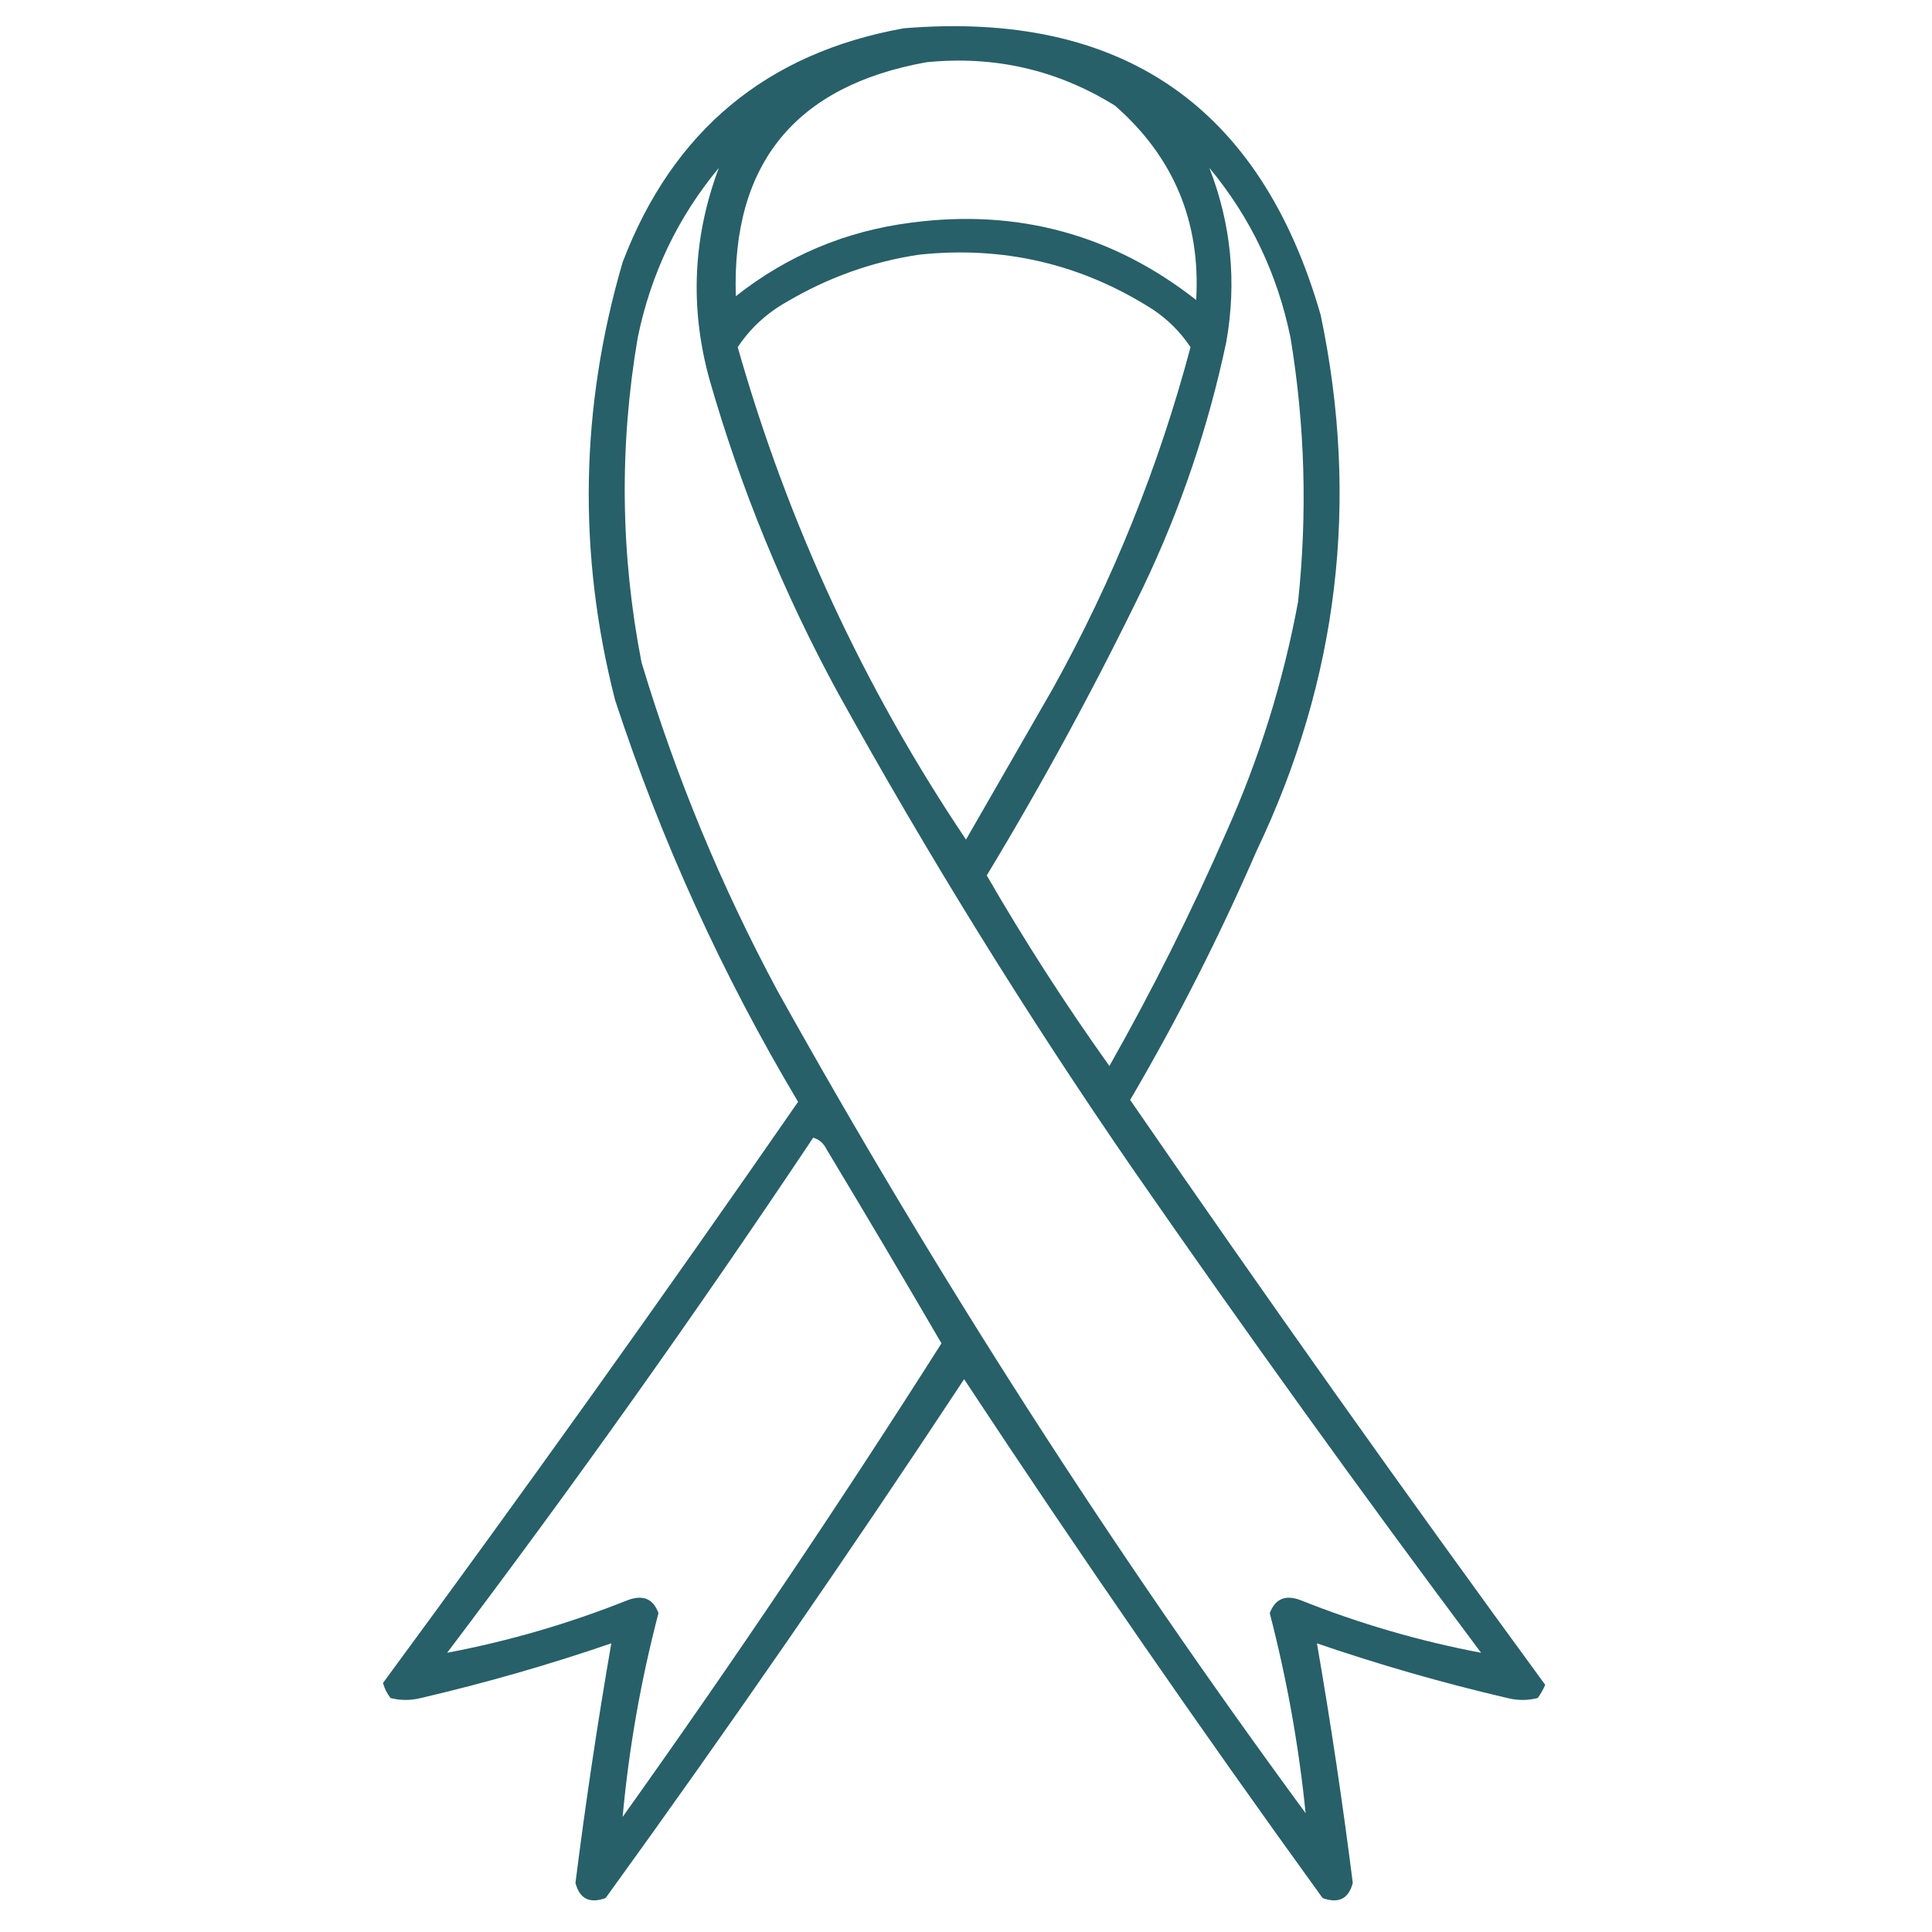 <svg width="90" height="90" viewBox="0 0 90 90" fill="none" xmlns="http://www.w3.org/2000/svg">
<path opacity="0.874" fill-rule="evenodd" clip-rule="evenodd" d="M42.1 1.318C52.249 0.486 58.724 4.939 61.523 14.678C63.341 23.341 62.345 31.662 58.535 39.639C56.802 43.632 54.839 47.499 52.647 51.24C58.962 60.415 65.407 69.497 71.982 78.486C71.888 78.706 71.77 78.911 71.631 79.102C71.162 79.219 70.693 79.219 70.225 79.102C67.217 78.401 64.258 77.552 61.348 76.553C61.989 80.252 62.545 83.973 63.018 87.715C62.825 88.454 62.357 88.689 61.611 88.418C55.868 80.478 50.301 72.422 44.912 64.248C39.523 72.422 33.956 80.478 28.213 88.418C27.468 88.689 26.999 88.454 26.807 87.715C27.279 83.973 27.836 80.252 28.477 76.553C25.566 77.552 22.607 78.401 19.6 79.102C19.131 79.219 18.662 79.219 18.193 79.102C18.03 78.892 17.913 78.657 17.842 78.398C24.416 69.471 30.861 60.447 37.178 51.328C33.645 45.405 30.803 39.165 28.652 32.607C26.907 25.785 27.024 18.988 29.004 12.217C31.336 6.102 35.702 2.469 42.1 1.318ZM43.154 2.9C46.33 2.581 49.26 3.255 51.943 4.922C54.675 7.316 55.935 10.333 55.723 13.975C51.827 10.92 47.404 9.719 42.451 10.371C39.4 10.762 36.675 11.905 34.277 13.799C34.083 7.633 37.042 4 43.154 2.9ZM33.486 7.822C32.276 11.052 32.129 14.334 33.047 17.666C34.502 22.746 36.495 27.609 39.023 32.256C43.241 39.874 47.812 47.257 52.734 54.404C58.018 62.032 63.438 69.561 68.994 76.992C66.116 76.448 63.304 75.628 60.557 74.531C59.866 74.281 59.397 74.487 59.15 75.147C59.946 78.216 60.503 81.322 60.82 84.463C51.828 72.227 43.625 59.453 36.211 46.143C33.586 41.256 31.477 36.158 29.883 30.85C28.905 25.822 28.846 20.783 29.707 15.732C30.317 12.757 31.576 10.12 33.486 7.822ZM56.338 7.822C58.248 10.12 59.508 12.757 60.117 15.732C60.791 19.815 60.908 23.917 60.469 28.037C59.78 31.744 58.667 35.319 57.129 38.76C55.498 42.491 53.681 46.123 51.68 49.658C49.634 46.792 47.73 43.833 45.967 40.781C48.598 36.428 51.03 31.946 53.262 27.334C55.007 23.682 56.295 19.873 57.129 15.908C57.616 13.135 57.352 10.439 56.338 7.822ZM42.803 11.865C46.743 11.444 50.376 12.294 53.701 14.414C54.406 14.885 54.992 15.471 55.459 16.172C53.981 21.735 51.843 27.038 49.043 32.08C47.695 34.424 46.348 36.768 45 39.111C40.249 32.041 36.704 24.394 34.365 16.172C34.957 15.287 35.719 14.584 36.65 14.062C38.58 12.923 40.631 12.191 42.803 11.865ZM37.881 52.998C38.157 53.075 38.363 53.251 38.496 53.525C40.306 56.531 42.094 59.549 43.857 62.578C39.103 70.065 34.152 77.419 29.004 84.639C29.298 81.437 29.855 78.273 30.674 75.147C30.436 74.487 29.968 74.281 29.268 74.531C26.52 75.628 23.708 76.448 20.83 76.992C26.754 69.154 32.438 61.156 37.881 52.998Z" fill="#094A54"/>
</svg>
